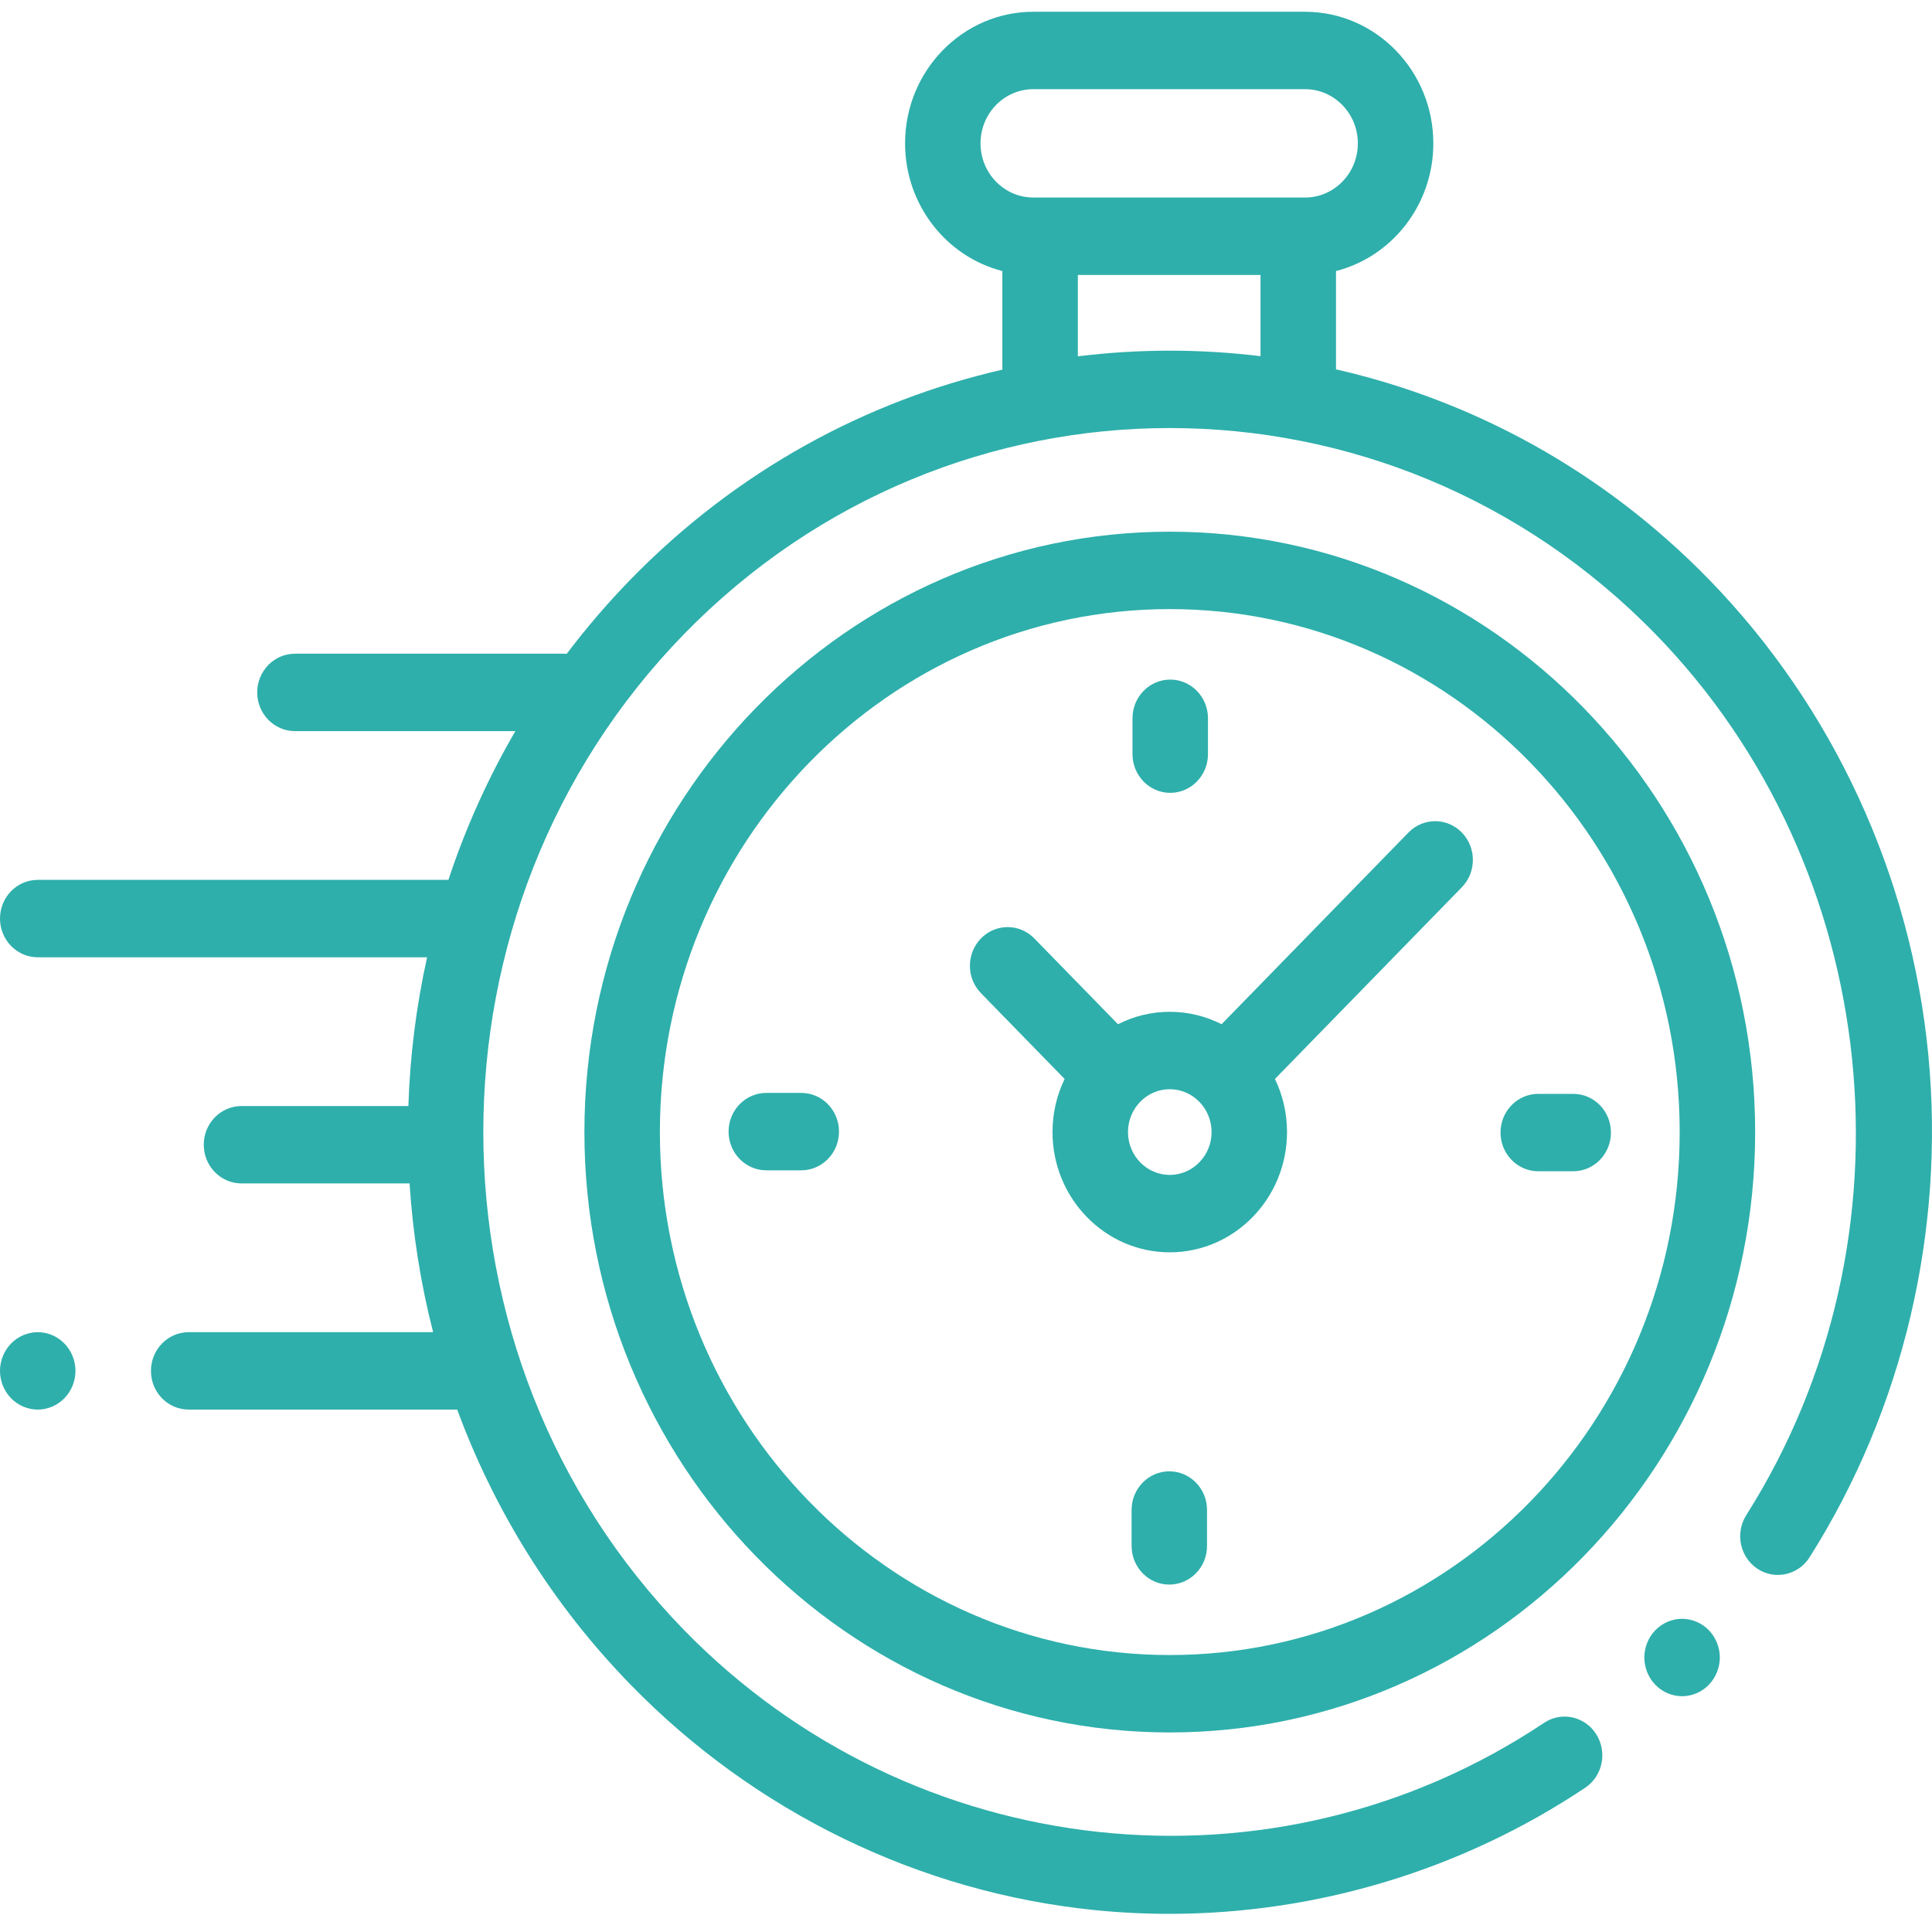 <svg width="45" height="45" viewBox="0 0 45 45" fill="none" xmlns="http://www.w3.org/2000/svg">
<path d="M44.913 24.557C44.508 20.389 42.693 16.459 39.8 13.492C37.328 10.957 34.302 9.328 31.118 8.603V6.313C32.419 5.981 33.385 4.774 33.385 3.339C33.385 1.649 32.045 0.274 30.397 0.274H24.069C22.421 0.274 21.081 1.649 21.081 3.339C21.081 4.774 22.047 5.981 23.347 6.313V8.61C20.173 9.337 17.157 10.964 14.692 13.492C14.153 14.046 13.655 14.626 13.2 15.229C13.178 15.228 13.156 15.226 13.133 15.226H6.87C6.385 15.226 5.991 15.63 5.991 16.128C5.991 16.625 6.385 17.029 6.87 17.029H12.004C11.36 18.136 10.84 19.297 10.444 20.494H0.879C0.394 20.494 0 20.897 0 21.395C0 21.893 0.394 22.297 0.879 22.297H9.948C9.695 23.437 9.549 24.598 9.512 25.762H5.625C5.14 25.762 4.746 26.165 4.746 26.663C4.746 27.161 5.14 27.564 5.625 27.564H9.54C9.614 28.731 9.797 29.892 10.088 31.029H4.395C3.909 31.029 3.516 31.433 3.516 31.931C3.516 32.429 3.909 32.832 4.395 32.832H10.649C11.512 35.172 12.859 37.364 14.692 39.244C17.588 42.214 21.423 44.077 25.491 44.489C26.072 44.548 26.653 44.577 27.233 44.577C30.663 44.577 34.049 43.559 36.922 41.64C37.329 41.368 37.444 40.81 37.179 40.393C36.914 39.975 36.37 39.857 35.963 40.129C29.674 44.33 21.251 43.421 15.935 37.969C9.698 31.573 9.698 21.164 15.935 14.767C22.172 8.371 32.32 8.371 38.557 14.767C43.866 20.212 44.756 28.843 40.674 35.291C40.41 35.708 40.525 36.267 40.932 36.538C41.34 36.809 41.884 36.69 42.148 36.273C44.329 32.828 45.311 28.667 44.913 24.557ZM22.838 3.339C22.838 2.643 23.39 2.077 24.069 2.077H30.397C31.075 2.077 31.627 2.643 31.627 3.339C31.627 4.035 31.075 4.601 30.397 4.601H30.239H24.226H24.069C23.39 4.601 22.838 4.035 22.838 3.339ZM25.105 8.3V6.404H29.36V8.296C27.947 8.124 26.518 8.125 25.105 8.3Z" fill="#2EAFAB"/>
<path d="M39.179 37.705C38.947 37.705 38.721 37.801 38.558 37.969C38.393 38.137 38.3 38.369 38.3 38.606C38.3 38.843 38.393 39.076 38.558 39.244C38.721 39.412 38.947 39.508 39.179 39.508C39.41 39.508 39.636 39.412 39.8 39.244C39.964 39.076 40.058 38.843 40.058 38.606C40.058 38.369 39.964 38.137 39.8 37.969C39.636 37.801 39.41 37.705 39.179 37.705Z" fill="#2EAFAB"/>
<path d="M27.246 12.384C19.728 12.384 13.612 18.657 13.612 26.368C13.612 34.079 19.728 40.352 27.246 40.352C34.764 40.352 40.881 34.079 40.881 26.368C40.881 18.657 34.764 12.384 27.246 12.384ZM27.246 38.549C20.697 38.549 15.37 33.085 15.37 26.368C15.37 19.652 20.697 14.187 27.246 14.187C33.795 14.187 39.123 19.652 39.123 26.368C39.123 33.085 33.795 38.549 27.246 38.549Z" fill="#2EAFAB"/>
<path d="M32.806 19.391L28.453 23.856C28.088 23.671 27.679 23.567 27.246 23.567C26.813 23.567 26.404 23.671 26.04 23.856L24.091 21.858C23.748 21.506 23.192 21.506 22.849 21.858C22.505 22.21 22.505 22.781 22.849 23.133L24.797 25.131C24.617 25.504 24.515 25.924 24.515 26.368C24.515 27.913 25.74 29.169 27.246 29.169C28.752 29.169 29.977 27.913 29.977 26.368C29.977 25.924 29.876 25.504 29.696 25.131L33.921 20.797L34.049 20.666C34.392 20.314 34.392 19.743 34.049 19.391C33.706 19.039 33.149 19.039 32.806 19.391ZM27.246 27.366C26.709 27.366 26.273 26.919 26.273 26.368C26.273 25.818 26.709 25.37 27.246 25.37C27.783 25.37 28.22 25.818 28.22 26.368C28.22 26.919 27.783 27.366 27.246 27.366Z" fill="#2EAFAB"/>
<path d="M36.643 25.478H35.829C35.344 25.478 34.95 25.881 34.95 26.379C34.95 26.877 35.344 27.281 35.829 27.281H36.643C37.129 27.281 37.522 26.877 37.522 26.379C37.522 25.881 37.129 25.478 36.643 25.478Z" fill="#2EAFAB"/>
<path d="M18.663 25.456H17.849C17.364 25.456 16.97 25.859 16.97 26.357C16.97 26.855 17.364 27.259 17.849 27.259H18.663C19.148 27.259 19.542 26.855 19.542 26.357C19.542 25.859 19.148 25.456 18.663 25.456Z" fill="#2EAFAB"/>
<path d="M27.257 18.467C27.742 18.467 28.136 18.063 28.136 17.565V16.73C28.136 16.232 27.742 15.829 27.257 15.829C26.772 15.829 26.378 16.232 26.378 16.73V17.565C26.378 18.063 26.772 18.467 27.257 18.467Z" fill="#2EAFAB"/>
<path d="M27.235 34.27C26.75 34.27 26.357 34.673 26.357 35.171V36.006C26.357 36.504 26.75 36.908 27.235 36.908C27.721 36.908 28.114 36.504 28.114 36.006V35.171C28.114 34.673 27.721 34.27 27.235 34.27Z" fill="#2EAFAB"/>
<path d="M0.879 31.029C0.648 31.029 0.421 31.125 0.258 31.293C0.094 31.461 0 31.693 0 31.93C0 32.168 0.094 32.4 0.258 32.568C0.421 32.735 0.648 32.832 0.879 32.832C1.11 32.832 1.337 32.735 1.5 32.568C1.664 32.4 1.758 32.167 1.758 31.93C1.758 31.693 1.664 31.461 1.5 31.293C1.337 31.125 1.11 31.029 0.879 31.029Z" fill="#2EAFAB"/>
</svg>
